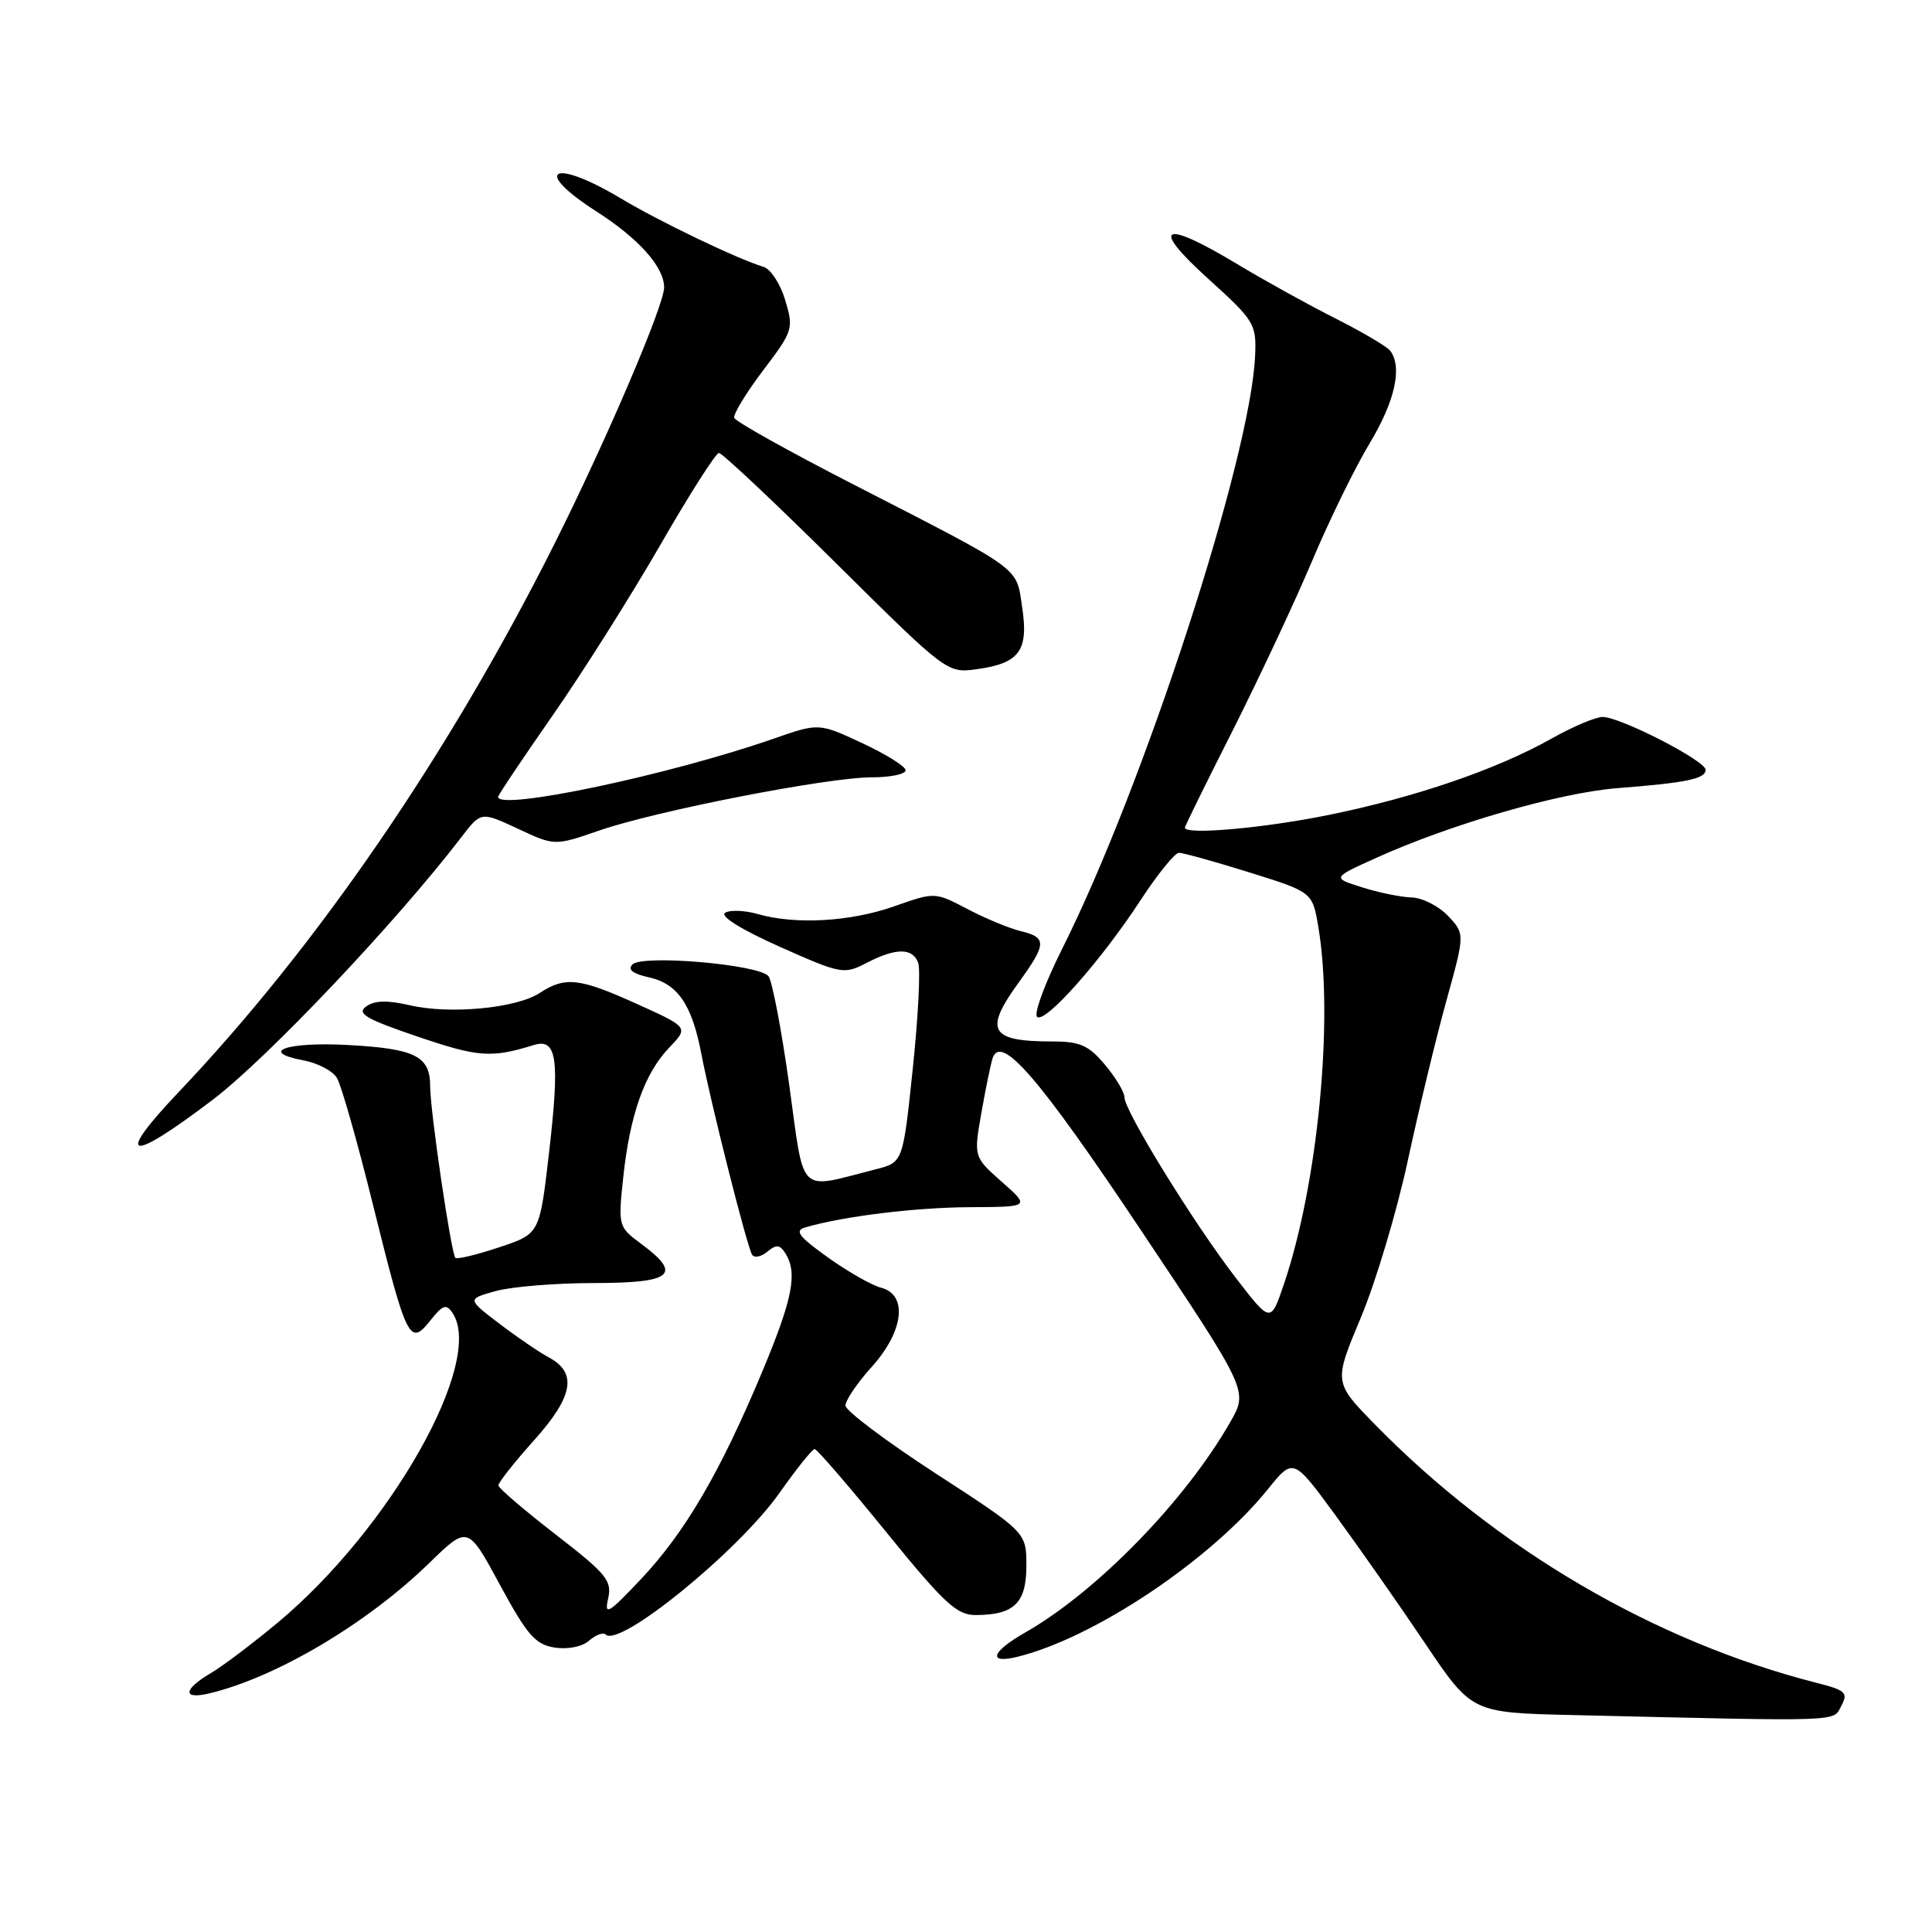 <?xml version="1.0" encoding="UTF-8" standalone="no"?>
<!DOCTYPE svg PUBLIC "-//W3C//DTD SVG 1.1//EN" "http://www.w3.org/Graphics/SVG/1.1/DTD/svg11.dtd" >
<svg xmlns="http://www.w3.org/2000/svg" xmlns:xlink="http://www.w3.org/1999/xlink" version="1.1" viewBox="0 0 256 256">
 <g >
 <path fill="currentColor"
d=" M 243.98 226.04 C 244.91 224.29 244.57 223.97 240.76 223.00 C 219.29 217.54 198.33 205.27 182.12 188.68 C 176.73 183.16 176.73 183.16 180.32 174.58 C 182.30 169.86 185.10 160.48 186.55 153.75 C 188.00 147.01 190.29 137.51 191.65 132.62 C 194.11 123.74 194.11 123.74 191.88 121.37 C 190.65 120.07 188.49 118.97 187.08 118.92 C 185.66 118.88 182.70 118.28 180.50 117.58 C 176.50 116.32 176.50 116.32 182.32 113.69 C 192.15 109.23 206.61 105.05 214.24 104.44 C 223.50 103.72 226.00 103.20 226.00 102.00 C 226.00 100.80 214.69 95.00 212.36 95.00 C 211.43 95.00 208.38 96.29 205.58 97.87 C 198.36 101.94 187.54 105.65 176.08 107.98 C 167.46 109.74 157.00 110.66 157.00 109.67 C 157.00 109.48 159.86 103.67 163.36 96.75 C 166.85 89.82 171.58 79.74 173.86 74.33 C 176.14 68.92 179.58 61.89 181.51 58.70 C 184.83 53.18 185.84 48.68 184.23 46.50 C 183.83 45.95 180.57 44.02 177.00 42.22 C 173.43 40.42 167.57 37.18 164.00 35.03 C 154.05 29.03 152.27 29.85 160.02 36.87 C 166.24 42.50 166.49 42.91 166.31 47.12 C 165.73 60.61 151.58 104.12 140.74 125.73 C 138.47 130.25 136.98 134.30 137.41 134.73 C 138.43 135.72 145.88 127.33 151.15 119.25 C 153.40 115.81 155.68 113.00 156.22 113.00 C 156.76 113.00 160.97 114.17 165.56 115.60 C 173.91 118.21 173.91 118.21 174.69 122.85 C 176.74 135.05 174.63 156.92 170.11 170.20 C 168.37 175.33 168.37 175.33 163.71 169.27 C 158.18 162.09 149.00 147.20 149.00 145.41 C 149.00 144.72 147.83 142.77 146.41 141.08 C 144.25 138.51 143.10 138.00 139.49 138.00 C 131.15 138.00 130.34 136.59 135.00 130.16 C 138.70 125.06 138.73 124.21 135.25 123.38 C 133.74 123.01 130.56 121.70 128.19 120.45 C 123.88 118.19 123.88 118.19 118.46 120.10 C 112.65 122.14 105.39 122.55 100.38 121.11 C 98.67 120.62 96.73 120.55 96.08 120.95 C 95.36 121.40 98.24 123.18 103.30 125.44 C 111.47 129.08 111.82 129.14 114.81 127.60 C 118.71 125.58 120.90 125.57 121.66 127.56 C 121.99 128.42 121.67 134.72 120.95 141.57 C 119.65 154.02 119.65 154.02 116.07 154.93 C 105.57 157.60 106.64 158.64 104.58 143.78 C 103.56 136.48 102.32 129.98 101.83 129.35 C 100.61 127.80 85.14 126.46 83.81 127.79 C 83.13 128.47 83.82 129.02 85.94 129.49 C 89.79 130.33 91.69 133.09 92.94 139.68 C 94.16 146.09 98.97 165.15 99.66 166.26 C 99.94 166.72 100.85 166.54 101.67 165.86 C 102.86 164.87 103.33 164.91 104.06 166.06 C 105.71 168.67 105.05 172.05 101.01 181.73 C 95.44 195.06 90.78 203.04 84.96 209.21 C 80.61 213.82 80.05 214.16 80.58 211.83 C 81.11 209.44 80.40 208.57 73.63 203.33 C 69.48 200.12 66.07 197.20 66.04 196.83 C 66.02 196.46 68.15 193.76 70.78 190.83 C 75.99 185.01 76.53 181.88 72.68 179.84 C 71.48 179.20 68.56 177.21 66.19 175.41 C 61.88 172.13 61.88 172.13 65.69 171.07 C 67.79 170.49 73.66 170.01 78.75 170.01 C 89.13 170.00 90.46 168.88 84.94 164.80 C 81.93 162.57 81.90 162.46 82.58 156.02 C 83.47 147.70 85.40 142.24 88.66 138.83 C 91.25 136.13 91.25 136.13 84.49 133.07 C 76.80 129.58 74.90 129.36 71.54 131.56 C 68.44 133.60 59.63 134.44 54.29 133.20 C 51.30 132.51 49.61 132.56 48.51 133.37 C 47.23 134.30 48.49 135.03 55.41 137.38 C 63.38 140.09 65.12 140.21 70.70 138.48 C 73.82 137.51 74.20 140.27 72.72 153.00 C 71.50 163.50 71.50 163.50 66.12 165.28 C 63.16 166.27 60.56 166.89 60.34 166.67 C 59.78 166.11 57.00 147.22 57.00 143.96 C 57.00 139.94 55.05 138.96 46.15 138.47 C 38.00 138.02 34.14 139.37 40.28 140.52 C 42.11 140.87 44.08 141.90 44.64 142.82 C 45.21 143.75 47.35 151.27 49.40 159.55 C 53.88 177.60 54.28 178.42 57.00 175.00 C 58.68 172.88 59.14 172.73 59.98 174.00 C 64.22 180.42 51.76 202.50 36.88 214.94 C 33.57 217.70 29.55 220.75 27.93 221.70 C 24.24 223.88 24.15 225.24 27.75 224.38 C 36.63 222.25 48.68 215.11 56.93 207.06 C 61.99 202.14 61.99 202.14 66.24 209.99 C 69.87 216.69 70.94 217.91 73.50 218.31 C 75.25 218.58 77.16 218.20 78.08 217.38 C 78.95 216.62 79.92 216.26 80.25 216.58 C 82.06 218.39 97.85 205.54 103.30 197.80 C 105.55 194.61 107.64 192.00 107.95 192.01 C 108.25 192.01 112.52 196.96 117.43 203.01 C 125.06 212.40 126.77 214.00 129.24 214.00 C 134.37 214.00 136.00 212.43 136.00 207.48 C 136.00 203.04 136.00 203.04 124.03 195.27 C 117.45 191.00 112.05 186.94 112.03 186.25 C 112.02 185.57 113.57 183.26 115.50 181.13 C 119.75 176.42 120.33 171.56 116.75 170.63 C 115.51 170.31 112.34 168.50 109.69 166.61 C 105.84 163.85 105.24 163.07 106.69 162.64 C 111.72 161.17 121.22 160.00 128.43 159.96 C 136.50 159.92 136.50 159.92 132.76 156.61 C 129.01 153.30 129.01 153.30 130.05 147.40 C 130.62 144.15 131.29 140.92 131.53 140.21 C 132.64 136.95 137.70 142.82 151.10 162.89 C 165.39 184.28 165.39 184.28 163.04 188.39 C 157.06 198.87 145.35 210.89 135.84 216.32 C 131.37 218.87 130.82 220.50 134.75 219.55 C 144.95 217.07 160.42 206.73 168.00 197.33 C 171.37 193.15 171.37 193.15 176.99 200.83 C 180.08 205.05 185.40 212.65 188.81 217.72 C 195.01 226.94 195.01 226.94 208.26 227.25 C 244.70 228.11 242.84 228.17 243.98 226.04 Z  M 28.22 145.70 C 35.48 140.17 52.49 122.20 61.12 110.95 C 63.73 107.53 63.73 107.53 68.62 109.81 C 73.50 112.09 73.50 112.09 79.37 110.06 C 86.92 107.44 109.68 103.00 115.51 103.00 C 117.98 103.00 120.00 102.58 120.00 102.07 C 120.00 101.56 117.41 99.94 114.25 98.47 C 108.50 95.79 108.50 95.79 102.50 97.88 C 88.74 102.68 66.00 107.48 66.00 105.59 C 66.00 105.36 69.26 100.49 73.25 94.77 C 77.24 89.04 83.65 78.88 87.50 72.20 C 91.35 65.51 94.84 60.04 95.26 60.02 C 95.68 60.01 102.65 66.57 110.75 74.60 C 125.42 89.14 125.50 89.20 129.38 88.68 C 135.06 87.91 136.31 86.24 135.45 80.52 C 134.62 75.01 135.77 75.84 113.04 64.17 C 104.54 59.81 97.45 55.85 97.29 55.37 C 97.14 54.89 98.86 52.06 101.11 49.09 C 105.08 43.85 105.18 43.54 104.05 39.78 C 103.41 37.64 102.13 35.66 101.19 35.37 C 97.63 34.28 87.39 29.36 82.19 26.25 C 73.24 20.90 70.39 22.48 79.02 28.01 C 84.66 31.63 88.00 35.38 88.00 38.09 C 88.00 40.45 80.33 58.38 73.47 72.06 C 59.54 99.84 42.03 125.38 23.68 144.70 C 15.04 153.80 17.01 154.23 28.22 145.70 Z "/>
</g>
</svg>